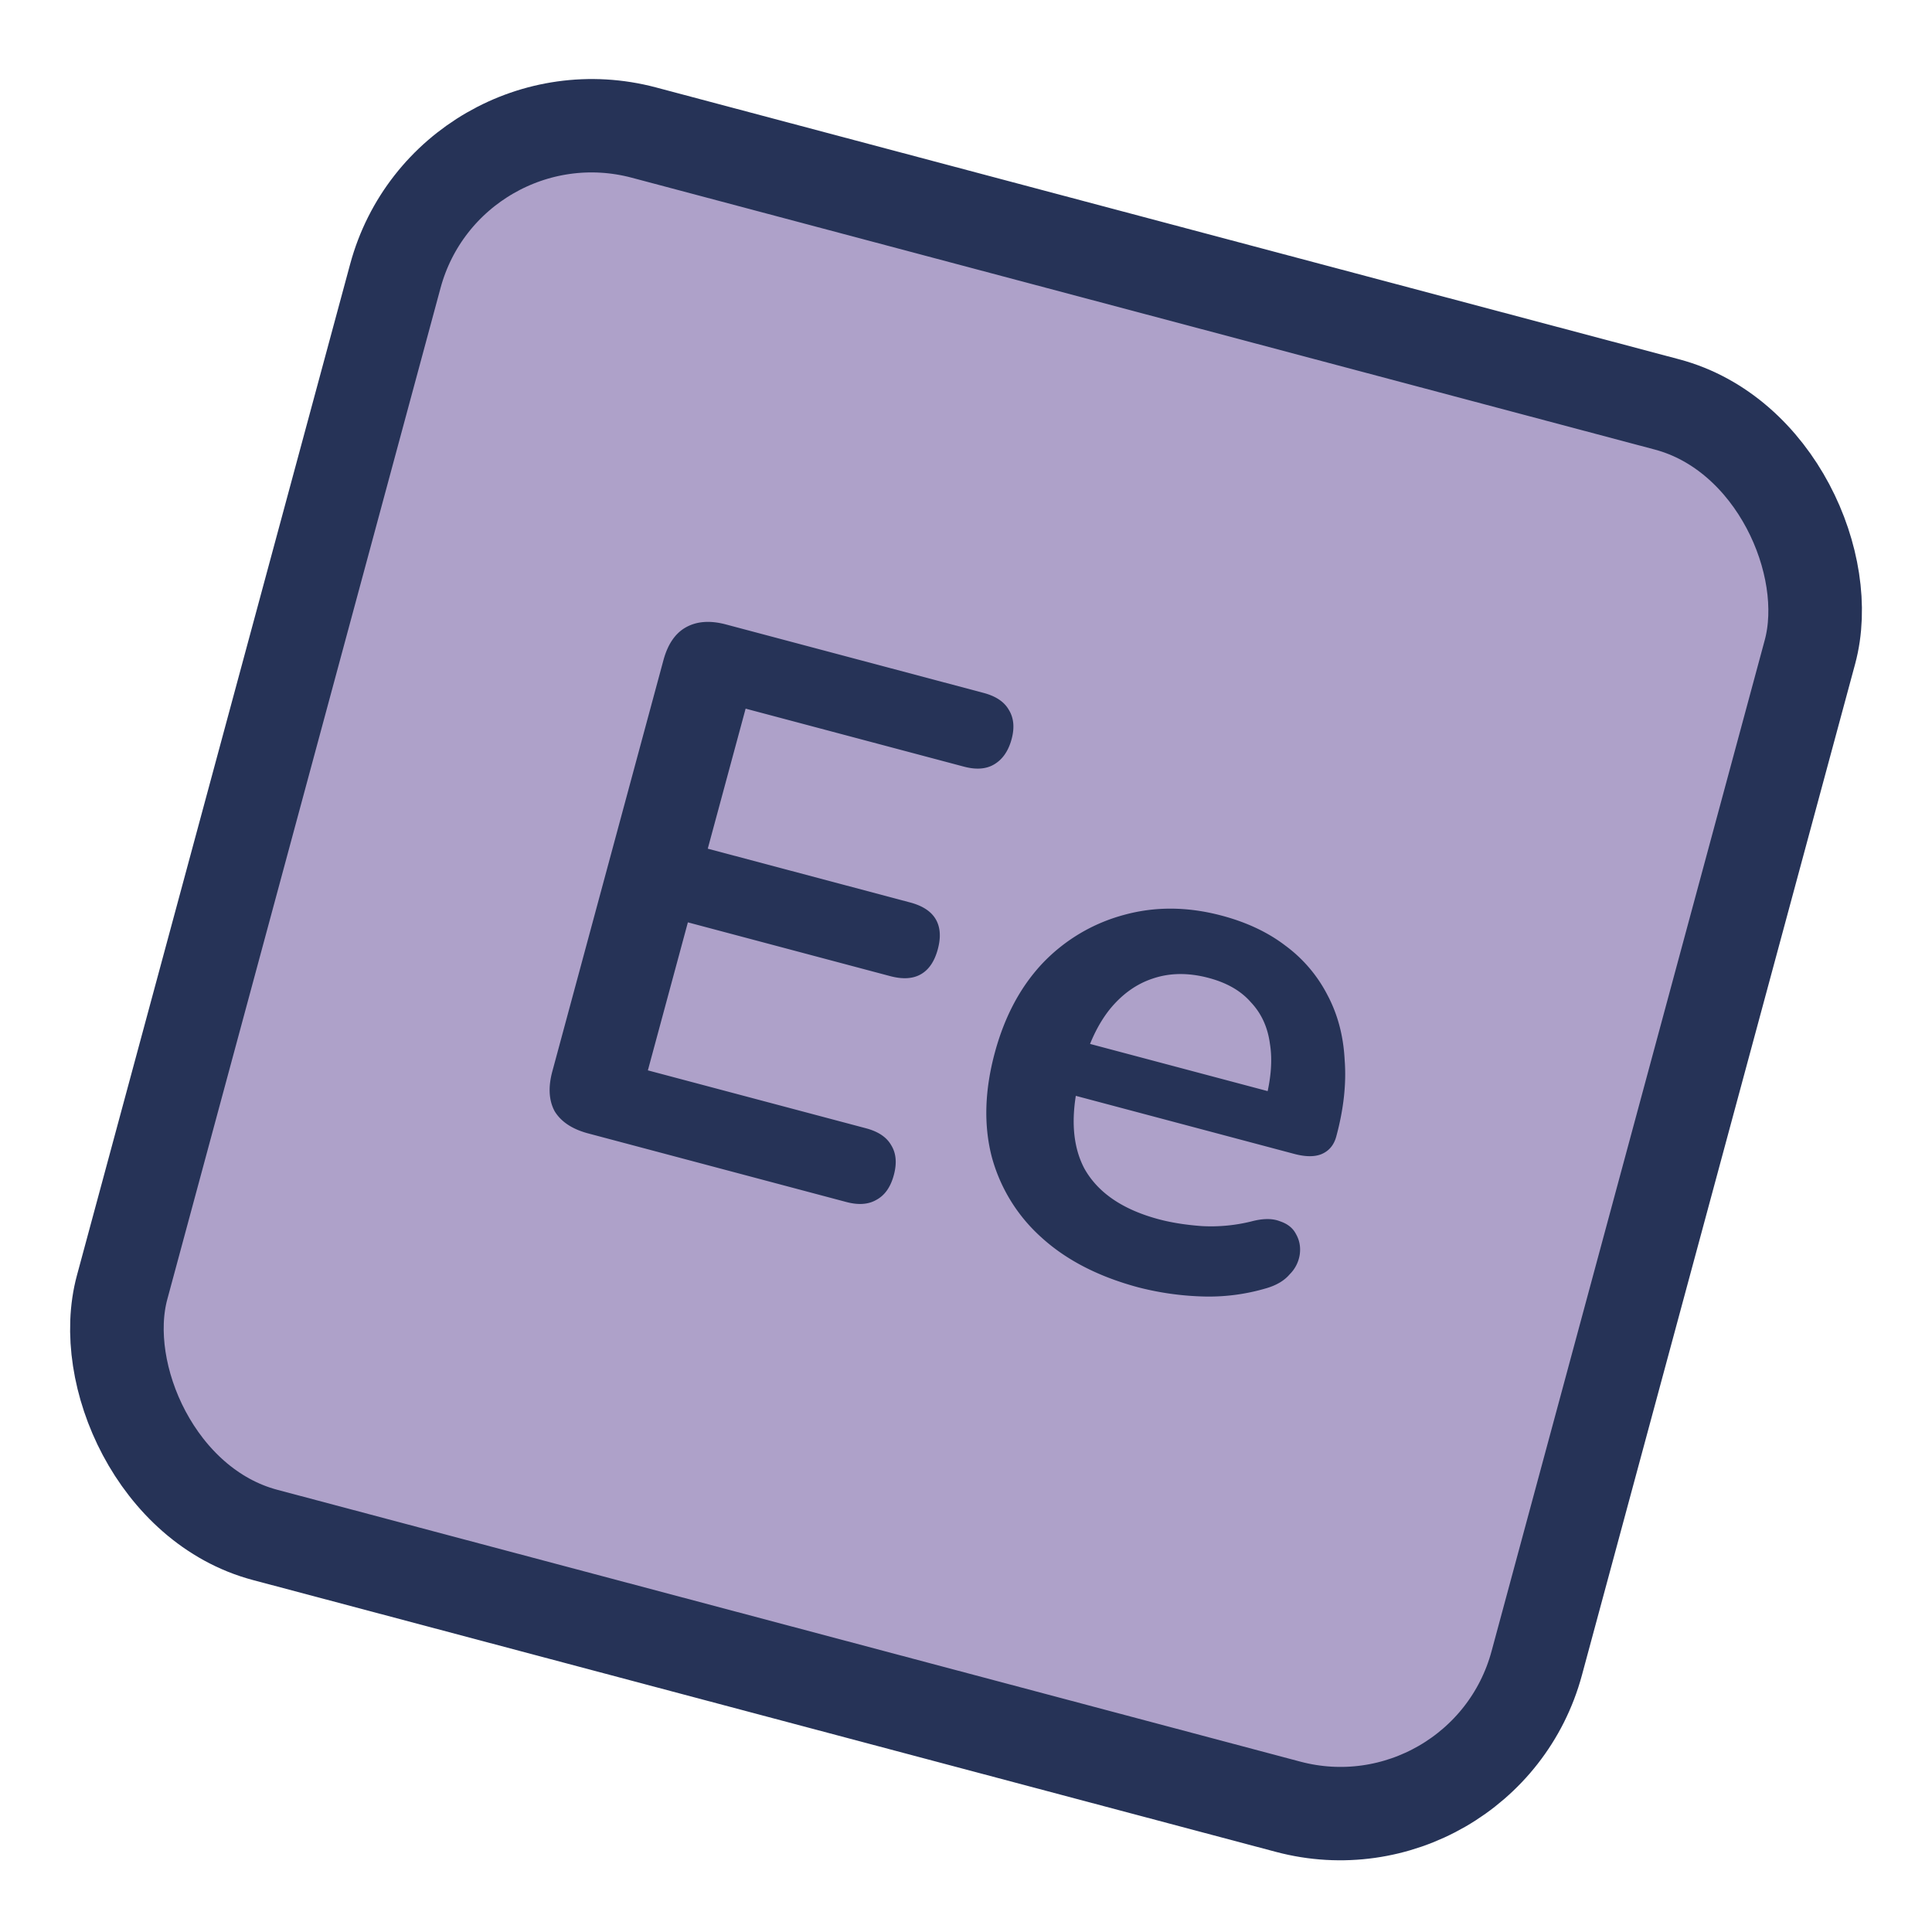 <svg width="62" height="62" fill="none" xmlns="http://www.w3.org/2000/svg"><rect x="1.058" y="1.833" width="46.972" height="46.615" rx="6.5" transform="rotate(14.881 4.836 53.25) skewX(-.238)" fill="#AEA1C9"/><rect x="1.058" y="1.833" width="46.972" height="46.615" rx="6.5" transform="rotate(14.881 4.836 53.25) skewX(-.238)" stroke="#263357" stroke-width="3"/><path d="M18.877 36.373c-.51-.136-.869-.372-1.076-.709-.188-.347-.213-.776-.075-1.286l3.562-13.183c.137-.51.373-.861.707-1.054.353-.204.785-.238 1.296-.103l8.28 2.2c.387.104.653.282.8.536.162.259.193.573.093.944-.104.386-.294.658-.569.817-.255.148-.576.17-.962.067l-7.005-1.861-1.215 4.494 6.495 1.726c.402.107.676.288.823.542.147.254.168.574.064.96-.105.387-.284.653-.54.8-.255.148-.584.168-.986.062l-6.494-1.726-1.284 4.75 7.005 1.86c.387.104.654.282.8.536.163.259.192.58.087.967-.104.386-.292.65-.562.794-.256.148-.576.17-.963.067l-8.28-2.2Zm17.674 4.945c-1.283-.341-2.324-.875-3.122-1.6a5.333 5.333 0 0 1-1.607-2.612c-.257-1.012-.222-2.12.103-3.325.317-1.174.835-2.137 1.552-2.89a5.616 5.616 0 0 1 2.575-1.526c1.004-.28 2.054-.274 3.152.018.804.213 1.488.536 2.05.967a4.55 4.55 0 0 1 1.341 1.573c.33.617.516 1.312.556 2.084.06.761-.03 1.582-.268 2.462-.075.278-.234.468-.477.569-.223.09-.512.087-.868-.007l-7.445-1.979.45-1.668 6.518 1.732-.465.249c.192-.71.245-1.334.157-1.87-.071-.533-.275-.976-.61-1.33-.316-.365-.767-.626-1.355-.782-.65-.173-1.248-.166-1.795.02-.528.174-.99.506-1.388.997-.378.479-.67 1.096-.874 1.853l-.044.163c-.342 1.266-.305 2.294.112 3.084.436.778 1.234 1.32 2.394 1.629.401.107.863.18 1.382.218a5.388 5.388 0 0 0 1.582-.15c.375-.1.682-.1.921-.004.243.081.414.218.511.409.113.196.154.413.122.653a1.126 1.126 0 0 1-.32.635c-.171.203-.419.352-.743.448a6.467 6.467 0 0 1-2.086.266 9.338 9.338 0 0 1-2.01-.286Z" fill="#263357"/></svg>